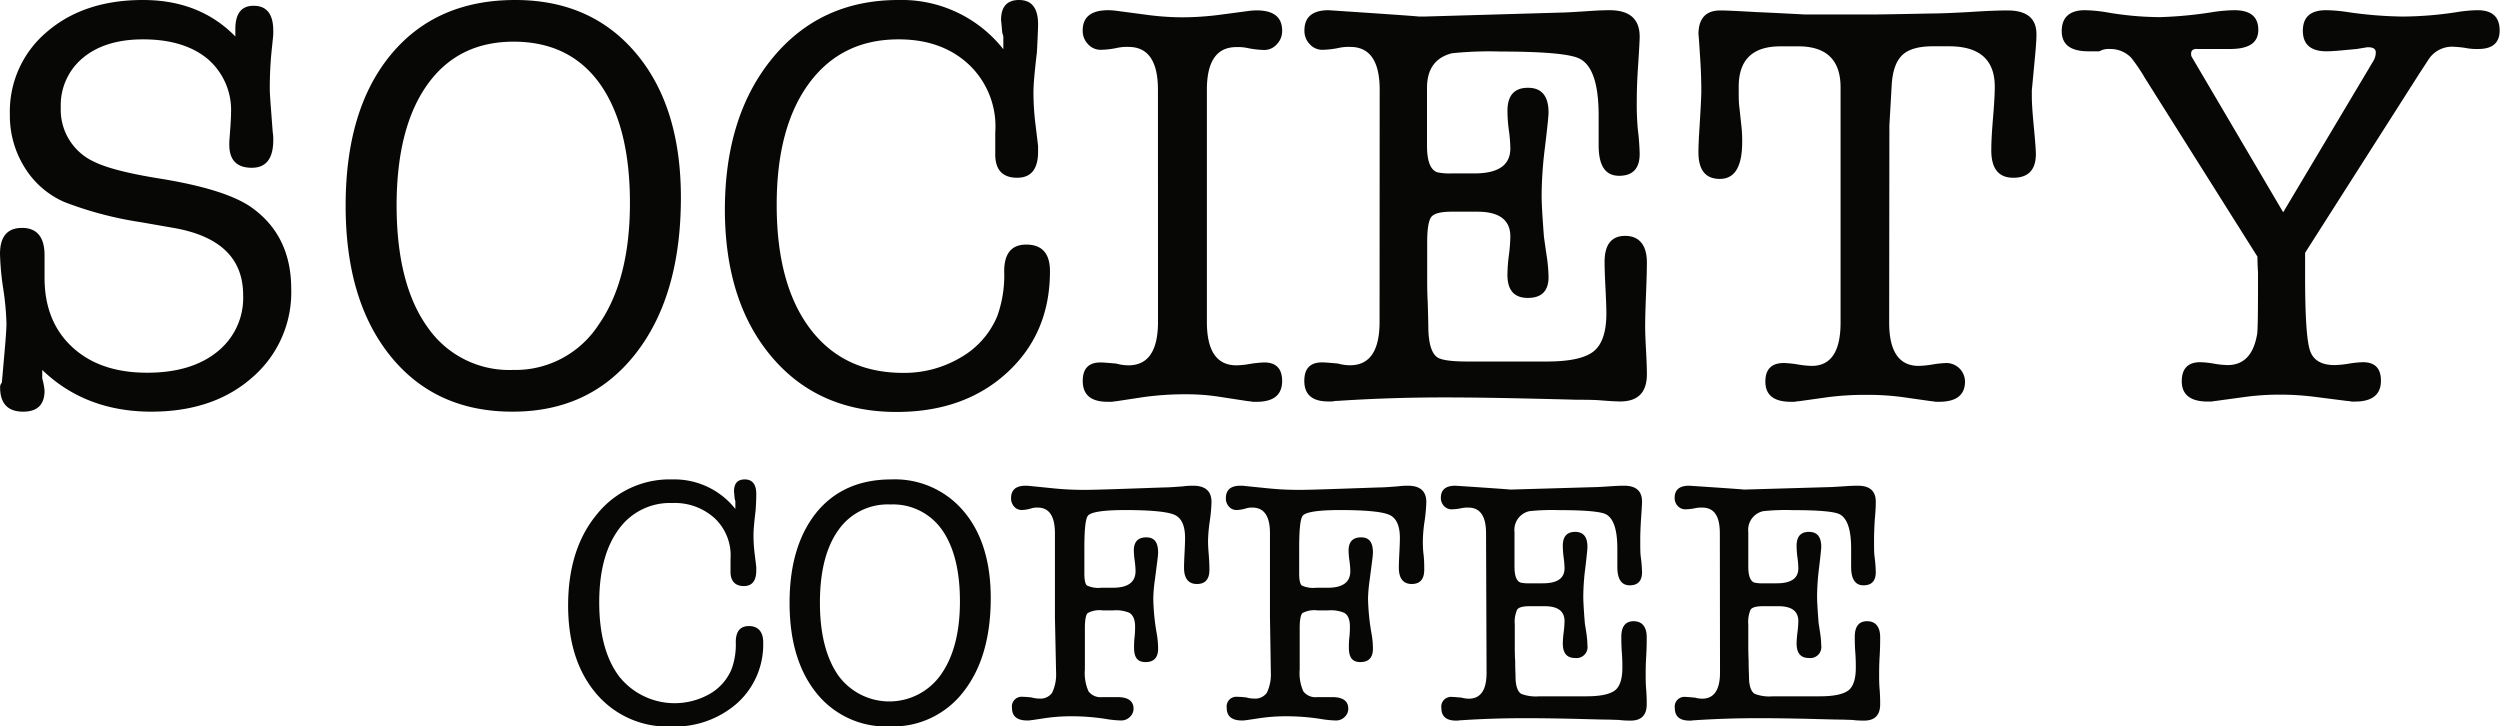 <svg xmlns="http://www.w3.org/2000/svg" viewBox="0 0 433.18 125.87"><defs><style>.cls-1{fill:#070706;}</style></defs><g id="Layer_2" data-name="Layer 2"><g id="Layer_1-2" data-name="Layer 1"><path class="cls-1" d="M24.78,0q9.82,0,16,6.32V4.92Q40.83,1,43.94,1q3.41,0,3.41,4.32v.6c0,.13-.1,1.14-.3,3a64.4,64.4,0,0,0-.3,6.72c0,.34.06,1.4.2,3.21l.3,4a7.43,7.43,0,0,1,.1,1.41q0,4.81-3.71,4.81c-2.61,0-3.91-1.33-3.91-4v-.5l.2-2.71c.06-.94.1-1.67.1-2.21A11.66,11.66,0,0,0,36,10.23Q31.91,6.82,24.78,6.82,18.26,6.82,14.4,10a10.64,10.64,0,0,0-3.87,8.63A9.9,9.9,0,0,0,16.25,28q3.21,1.61,11.24,2.91,11.94,1.91,16.35,5.22Q50.46,41,50.46,50.06A19.44,19.44,0,0,1,43.7,65.41Q37,71.32,26.24,71.33q-11.41,0-18.92-7.23v1.49a10.91,10.91,0,0,1,.4,2.08q0,3.66-3.7,3.66-4,0-4-4.22a1.09,1.09,0,0,1,.3-.8l.46-5.22c.23-2.6.34-4.27.34-5a48,48,0,0,0-.55-6A47.88,47.88,0,0,1,0,44q0-4.51,3.81-4.51t3.91,4.53v4.13q0,7.55,4.81,12t13,4.43q7.61,0,12.1-3.62a11.91,11.91,0,0,0,4.5-9.83q0-9.52-12-11.63l-5.72-1A62.79,62.79,0,0,1,11.14,35a15.26,15.26,0,0,1-6.88-6,16.91,16.91,0,0,1-2.55-9.18A18,18,0,0,1,8.13,5.52Q14.55,0,24.78,0Z"/><path class="cls-1" d="M88.78,71.33q-13.34,0-21.12-9.63T59.89,35.61q0-16.65,7.83-26.13T89.28,0q13.14,0,20.92,9.23t7.78,25q0,17.06-7.88,27.09T88.78,71.33ZM89,7.22q-9.63,0-14.94,7.43T68.72,35.51q0,13.65,5.32,21.12A17.18,17.18,0,0,0,88.88,64.1a17.19,17.19,0,0,0,14.8-7.77q5.46-7.77,5.47-21.12T103.93,14.5Q98.71,7.23,89,7.22Z"/><path class="cls-1" d="M155.7,0a22.41,22.41,0,0,1,18.15,8.53V6.27a4.72,4.72,0,0,1-.2-.72c-.13-1.51-.2-2.19-.2-2.06q0-3.49,3.12-3.49,3.3,0,3.3,4.21c0,.54-.06,2.14-.2,4.82q-.6,5-.6,6.92a45.17,45.17,0,0,0,.34,5.52l.46,3.81v1q0,4.51-3.61,4.52-3.91,0-3.81-4.28V22.94A14.75,14.75,0,0,0,168,11.3q-4.71-4.49-12.31-4.48-9.9,0-15.51,7.63t-5.6,21.06q0,13.76,5.77,21.42t16.1,7.68a19.12,19.12,0,0,0,10.08-2.71,14.76,14.76,0,0,0,6.27-7.13A20.87,20.87,0,0,0,174,47q0-4.62,3.82-4.62,4.11,0,4.11,4.62,0,10.74-7.42,17.56t-19.17,6.82q-13.53,0-21.61-9.53T125.6,36.42q0-16.35,8.28-26.39T155.7,0Z"/><path class="cls-1" d="M200.64,15.55q0-7.43-5.12-7.42a7.89,7.89,0,0,0-2.1.2,15.24,15.24,0,0,1-2.71.3,2.92,2.92,0,0,1-2.21-1,3.29,3.29,0,0,1-.9-2.35q0-3.51,4.41-3.51a11.06,11.06,0,0,1,1.41.1l5.31.7A46.66,46.66,0,0,0,205,3a51.93,51.93,0,0,0,6.82-.5l4.52-.6a10.8,10.8,0,0,1,1.4-.1q4.42,0,4.42,3.51a3.25,3.25,0,0,1-.91,2.35,2.9,2.9,0,0,1-2.2,1,16.57,16.57,0,0,1-2.71-.3,8,8,0,0,0-2.11-.2q-5.12,0-5.11,7.42V55.78q0,7.52,5.11,7.52a13.65,13.65,0,0,0,2.11-.2,20.06,20.06,0,0,1,2.71-.3q3.1,0,3.11,3.21,0,3.61-4.42,3.61H217a2.8,2.8,0,0,0-.7-.1l-5.22-.8a36,36,0,0,0-5.52-.4,51.3,51.3,0,0,0-7.52.5l-4.61.7a4,4,0,0,0-.71.1h-.8c-2.88,0-4.31-1.2-4.31-3.61,0-2.14,1-3.21,3.11-3.21.33,0,1.23.07,2.71.2a7.94,7.94,0,0,0,2.1.3q5.11,0,5.12-7.52Z"/><path class="cls-1" d="M239.06,15.55q0-7.43-5.12-7.42a7.89,7.89,0,0,0-2.1.2,15.24,15.24,0,0,1-2.71.3,2.92,2.92,0,0,1-2.21-1,3.29,3.29,0,0,1-.9-2.35q0-3.51,4.2-3.51l1.5.1q15,1,14,1h1l24.1-.7c.46,0,2.2-.1,5.2-.3,1.06-.07,2-.1,2.89-.1q5.21,0,5.2,4.61c0,.54-.09,2.24-.28,5.12q-.22,3.21-.22,5.92a48.39,48.39,0,0,0,.17,4.91,42.38,42.38,0,0,1,.33,4.32c0,2.54-1.18,3.81-3.56,3.81S277,28.73,277,25.18V20q0-8.42-3.51-9.93Q270.86,8.94,260,8.93a62,62,0,0,0-8.43.3c-2.88.74-4.31,2.74-4.31,6v10c0,2.68.59,4.21,1.78,4.62a9.8,9.8,0,0,0,2.37.2h4.06q6.22,0,6.23-4.32a24.32,24.32,0,0,0-.25-3.11,25.94,25.94,0,0,1-.25-3.41q0-4,3.56-4c2.38,0,3.56,1.44,3.56,4.31,0,.54-.21,2.61-.65,6.22a69.06,69.06,0,0,0-.55,8.13q0,2,.4,7.12c.07.54.23,1.71.5,3.51a27.47,27.47,0,0,1,.3,3.51q0,3.62-3.61,3.61t-3.51-4.21a28.87,28.87,0,0,1,.25-3.21,28.53,28.53,0,0,0,.25-3.21c0-2.87-1.9-4.31-5.72-4.31H251.5c-1.94,0-3.13.33-3.56,1s-.65,2.11-.65,4.31v6.22c0,1.07,0,2.51.1,4.32.06,2.2.1,3.68.1,4.41.06,2.68.6,4.35,1.6,5,.74.47,2.48.7,5.22.7H268c3.95,0,6.66-.58,8.13-1.76s2.21-3.36,2.21-6.57c0-1-.06-2.49-.16-4.46s-.15-3.46-.15-4.47c0-3,1.19-4.51,3.57-4.51s3.76,1.54,3.76,4.62c0,1.2-.05,3-.15,5.51s-.15,4.32-.15,5.52c0,.94.05,2.33.15,4.16s.15,3.23.15,4.17q0,4.71-4.62,4.71c-.73,0-1.9-.07-3.51-.2-.8-.07-2.27-.1-4.41-.1.46,0-2.14-.07-7.83-.2s-10.6-.2-14.74-.2q-9.44,0-18.46.6a4.5,4.5,0,0,0-.91.1h-.6Q226,69.62,226,66c0-2.14,1-3.21,3.11-3.21.33,0,1.24.07,2.71.2a7.94,7.94,0,0,0,2.1.3q5.12,0,5.12-7.52Z"/><path class="cls-1" d="M327.34,55.88q0,7.51,5.12,7.52a16.91,16.91,0,0,0,2.41-.25,18.11,18.11,0,0,1,2.4-.25,3.24,3.24,0,0,1,3.21,3.21q0,3.51-4.51,3.51h-.6a4,4,0,0,0-.71-.1l-4.91-.7a44.61,44.61,0,0,0-6.32-.4,49.35,49.35,0,0,0-6.72.4l-5,.7a2.8,2.8,0,0,0-.7.1h-.7q-4.43,0-4.42-3.51,0-3.21,3.21-3.21a18.22,18.22,0,0,1,2.41.25,16.64,16.64,0,0,0,2.41.25q5,0,5-7.52V15.15q0-7.12-7.32-7.12h-3.11q-7.22,0-7.22,7c0,1.67,0,2.81.1,3.41l.4,3.71a23.28,23.28,0,0,1,.1,2.51Q301.86,31,298,31c-2.48,0-3.71-1.54-3.71-4.62,0-.86.06-2.37.2-4.51q.3-4.82.3-6.12c0-1.67-.06-3.41-.17-5.22-.22-3.54-.33-5-.33-4.51,0-2.81,1.26-4.21,3.8-4.21q1.41,0,6.51.3.49,0,8.21.4h11.42q2,0,10.72-.18,1.89,0,6.5-.26c2.74-.18,4.88-.26,6.41-.26q5,0,5,4.11v.2c0,.67-.08,1.91-.25,3.71s-.35,3.75-.55,5.82v1.1c0,1,.1,2.58.3,4.72.27,2.81.4,4.55.4,5.22q0,4.11-3.91,4.11t-3.81-5c0-1.21.1-3,.3-5.39s.3-4.18.3-5.39q0-7-7.93-7h-2.8c-2.48,0-4.25.51-5.32,1.55s-1.67,2.76-1.81,5.17l-.4,7Z"/><path class="cls-1" d="M391.25,49.11V47.19c-.07-1.07-.1-2-.1-2.72L371.68,13.56A29.65,29.65,0,0,0,369.27,10a5,5,0,0,0-3.71-1.51,3.24,3.24,0,0,0-1.8.4h-1.91c-3.08,0-4.61-1.17-4.61-3.51s1.33-3.61,4-3.61a24.83,24.83,0,0,1,4,.4,55.62,55.62,0,0,0,9,.8,71.62,71.62,0,0,0,9.33-.9,26.28,26.28,0,0,1,3.61-.3c2.74,0,4.12,1.13,4.12,3.4s-1.64,3.32-4.92,3.32h-5.52c-.8-.07-1.2.2-1.2.8a1,1,0,0,0,.1.55l.5.85,15.35,26.09,15.55-26.09a3,3,0,0,0,.5-1.6c0-.6-.44-.9-1.3-.9h-.2l-1.81.3-2.61.24c-1.14.11-2,.16-2.61.16q-4.11,0-4.11-3.56c0-2.38,1.34-3.56,4-3.56a26,26,0,0,1,3.61.3,71,71,0,0,0,9.74.8,63.82,63.82,0,0,0,9.53-.8,23.51,23.51,0,0,1,3.41-.3q3.81,0,3.81,3.51,0,3.21-3.71,3.21a10.28,10.28,0,0,1-2.31-.2,19.69,19.69,0,0,0-2.21-.2,4.87,4.87,0,0,0-4.21,2.4l-1.51,2.31-19.76,31v4.21q0,10.23.85,12.74c.57,1.68,2,2.51,4.27,2.51a17.87,17.87,0,0,0,2.46-.25,17.62,17.62,0,0,1,2.45-.25c2.08,0,3.11,1.07,3.11,3.21q0,3.61-4.51,3.61h-.6a2.81,2.81,0,0,0-.71-.1l-5.51-.7a47.5,47.5,0,0,0-6.12-.4,44.42,44.42,0,0,0-6.12.4l-5.12.7a2.6,2.6,0,0,0-.6.1h-.7q-4.51,0-4.52-3.51,0-3.31,3.21-3.31a15.73,15.73,0,0,1,2.36.25,15.73,15.73,0,0,0,2.36.25c2.81,0,4.51-1.78,5.12-5.33C391.21,57.36,391.25,54.41,391.25,49.11Z"/><path class="cls-1" d="M116.52,83.07a13.47,13.47,0,0,1,10.9,5.12V86.83a2.49,2.49,0,0,1-.12-.43c-.09-.9-.12-1.31-.12-1.23q0-2.1,1.86-2.1c1.33,0,2,.85,2,2.53,0,.32,0,1.29-.12,2.89-.24,2-.36,3.39-.36,4.15a26.6,26.6,0,0,0,.2,3.31l.28,2.29v.6c0,1.81-.72,2.71-2.17,2.71s-2.33-.85-2.29-2.56V96.84a8.85,8.85,0,0,0-2.7-7,10.26,10.26,0,0,0-7.38-2.68,10.9,10.9,0,0,0-9.31,4.57q-3.36,4.58-3.36,12.64,0,8.25,3.46,12.85a12.29,12.29,0,0,0,15.71,3,8.84,8.84,0,0,0,3.76-4.27,12.35,12.35,0,0,0,.73-4.7c0-1.84.76-2.77,2.28-2.77s2.47.93,2.47,2.77a13.66,13.66,0,0,1-4.45,10.54,16.32,16.32,0,0,1-11.5,4.09,16.14,16.14,0,0,1-13-5.72q-4.84-5.72-4.85-15.23,0-9.81,5-15.83A16.14,16.14,0,0,1,116.52,83.07Z"/><path class="cls-1" d="M154.14,125.87a15.42,15.42,0,0,1-12.67-5.78q-4.66-5.78-4.66-15.65t4.69-15.68q4.69-5.69,12.94-5.69A15.57,15.57,0,0,1,167,88.61q4.66,5.53,4.67,15,0,10.23-4.73,16.25A15.4,15.4,0,0,1,154.14,125.87Zm.12-38.46a10.4,10.4,0,0,0-9,4.45q-3.18,4.45-3.19,12.52t3.19,12.67a10.93,10.93,0,0,0,17.79-.18q3.28-4.66,3.28-12.67t-3.13-12.43A10.37,10.37,0,0,0,154.26,87.41Z"/><path class="cls-1" d="M182.79,107V92.4q0-4.45-3-4.45a3.4,3.4,0,0,0-1.2.17,6.26,6.26,0,0,1-1.55.25,1.73,1.73,0,0,1-1.32-.59,2.11,2.11,0,0,1-.53-1.45c0-1.45.84-2.17,2.53-2.17q.3,0,.9.06l4.15.42a51.92,51.92,0,0,0,5.24.24q1.56,0,6.74-.18l6.92-.24c.92,0,2-.1,3.25-.18a12.89,12.89,0,0,1,1.81-.12q3.19,0,3.19,2.83a27.53,27.53,0,0,1-.3,3.31,27.47,27.47,0,0,0-.3,3.37q0,1,.12,2.4c.08,1,.12,1.85.12,2.65,0,1.65-.72,2.47-2.17,2.47s-2.23-.94-2.23-2.81q0-.84.09-2.58t.09-2.58c0-2.11-.6-3.45-1.8-4s-4.06-.84-8.55-.84q-5.72,0-6.5,1c-.4.53-.6,2.37-.6,5.54v4.46q0,1.68.45,2.07a4.69,4.69,0,0,0,2.5.39h2q3.91,0,3.92-2.89a14.62,14.62,0,0,0-.15-1.8,14.57,14.57,0,0,1-.15-1.75c0-1.52.72-2.29,2.16-2.29s2.05.89,2.05,2.65c0,.24-.05.73-.14,1.45l-.42,3.25a27.05,27.05,0,0,0-.28,3.25,39.6,39.6,0,0,0,.63,6.26,14.73,14.73,0,0,1,.21,2.41c0,1.56-.72,2.34-2.17,2.34s-2-.84-2-2.52c0-.4,0-1,.09-1.81s.09-1.4.09-1.81c0-1.24-.35-2-1-2.4a5.91,5.91,0,0,0-2.77-.42h-1.86a4.34,4.34,0,0,0-2.59.47c-.32.32-.48,1.2-.48,2.63V116a7.77,7.77,0,0,0,.63,3.79,2.62,2.62,0,0,0,2.38,1h2.65c1.84,0,2.77.69,2.77,2a1.93,1.93,0,0,1-.64,1.44,2.1,2.1,0,0,1-1.53.61,19.4,19.4,0,0,1-2.83-.3,38.66,38.66,0,0,0-6-.43,30.83,30.83,0,0,0-4.63.37l-2,.3a1.76,1.76,0,0,0-.42.06h-.36c-1.77,0-2.65-.73-2.65-2.17a1.68,1.68,0,0,1,1.86-1.93c.16,0,.69,0,1.57.12a4.79,4.79,0,0,0,1.26.18,2.46,2.46,0,0,0,2.26-1,7.34,7.34,0,0,0,.69-3.52Z"/><path class="cls-1" d="M220.05,107V92.4q0-4.45-3.05-4.45a3.37,3.37,0,0,0-1.19.17,6.26,6.26,0,0,1-1.55.25,1.73,1.73,0,0,1-1.32-.59,2.06,2.06,0,0,1-.53-1.45c0-1.45.84-2.17,2.52-2.17.2,0,.51,0,.91.06l4.15.42a51.78,51.78,0,0,0,5.24.24q1.56,0,6.74-.18l6.92-.24c.92,0,2-.1,3.25-.18a12.79,12.79,0,0,1,1.81-.12c2.12,0,3.19.94,3.19,2.83a27.53,27.53,0,0,1-.3,3.31,25.59,25.59,0,0,0-.3,3.37c0,.64,0,1.44.12,2.4s.12,1.85.12,2.65c0,1.65-.73,2.47-2.17,2.47s-2.23-.94-2.23-2.81q0-.84.09-2.58t.09-2.58c0-2.11-.6-3.45-1.8-4s-4.06-.84-8.55-.84q-5.72,0-6.5,1c-.4.53-.6,2.37-.6,5.54v4.46q0,1.68.45,2.07a4.69,4.69,0,0,0,2.5.39h2q3.92,0,3.91-2.89a14.62,14.62,0,0,0-.15-1.8,14.57,14.57,0,0,1-.15-1.75c0-1.52.73-2.29,2.17-2.29s2.05.89,2.05,2.65c0,.24-.05.73-.14,1.45l-.42,3.25a27.55,27.55,0,0,0-.29,3.25,39.78,39.78,0,0,0,.64,6.26,14.73,14.73,0,0,1,.21,2.41c0,1.56-.73,2.34-2.17,2.34s-2-.84-2-2.52c0-.4,0-1,.09-1.81s.09-1.4.09-1.81q0-1.86-1-2.4a5.91,5.91,0,0,0-2.77-.42h-1.86a4.34,4.34,0,0,0-2.59.47c-.32.32-.48,1.2-.48,2.63V116a7.77,7.77,0,0,0,.63,3.79,2.62,2.62,0,0,0,2.38,1h2.64c1.85,0,2.77.69,2.77,2a1.92,1.92,0,0,1-.63,1.44,2.1,2.1,0,0,1-1.53.61,19.27,19.27,0,0,1-2.83-.3,38.76,38.76,0,0,0-6-.43,31,31,0,0,0-4.64.37l-2,.3a1.76,1.76,0,0,0-.42.06h-.37c-1.76,0-2.64-.73-2.64-2.17a1.68,1.68,0,0,1,1.86-1.93c.16,0,.68,0,1.57.12a4.79,4.79,0,0,0,1.26.18,2.48,2.48,0,0,0,2.26-1,7.34,7.34,0,0,0,.69-3.52Z"/><path class="cls-1" d="M257.49,92.4q0-4.45-3.07-4.45a5.06,5.06,0,0,0-1.27.12,9,9,0,0,1-1.62.18,1.75,1.75,0,0,1-1.32-.57,2,2,0,0,1-.55-1.42q0-2.1,2.52-2.1l.9.06q9,.6,8.4.6h.6l14.46-.42q.42,0,3.12-.18,1-.06,1.74-.06c2.08,0,3.12.92,3.12,2.77q0,.48-.18,3.06c-.08,1.29-.13,2.47-.13,3.56,0,1.4,0,2.38.1,3a23.83,23.83,0,0,1,.21,2.58c0,1.53-.72,2.29-2.14,2.29s-2.14-1.06-2.14-3.19V95.05q0-5.05-2.1-6-1.58-.66-8.07-.66a37.2,37.2,0,0,0-5.06.18,3.31,3.31,0,0,0-2.59,3.61v6c0,1.61.36,2.53,1.07,2.77a5.83,5.83,0,0,0,1.43.12h2.43q3.73,0,3.74-2.59a14.86,14.86,0,0,0-.15-1.86,16,16,0,0,1-.15-2.05c0-1.6.71-2.41,2.14-2.41s2.13.87,2.13,2.59c0,.32-.12,1.57-.38,3.73a40,40,0,0,0-.34,4.88c0,.8.08,2.23.24,4.27,0,.32.14,1,.3,2.11a16.39,16.39,0,0,1,.18,2.11,1.91,1.91,0,0,1-2.16,2.16c-1.41,0-2.11-.84-2.11-2.53a17.6,17.6,0,0,1,.15-1.92,17.74,17.74,0,0,0,.15-1.93c0-1.72-1.14-2.59-3.43-2.59H265c-1.16,0-1.87.2-2.13.61a5.31,5.31,0,0,0-.4,2.58V112c0,.64,0,1.5.07,2.58,0,1.33.06,2.21.06,2.65,0,1.61.36,2.61,1,3a7.1,7.1,0,0,0,3.13.42h8.18c2.37,0,4-.35,4.88-1s1.32-2,1.32-3.94c0-.6,0-1.5-.09-2.68s-.09-2.08-.09-2.68c0-1.81.72-2.71,2.14-2.71s2.26.93,2.26,2.77c0,.72,0,1.83-.09,3.31s-.09,2.59-.09,3.31c0,.56,0,1.4.09,2.5s.09,1.94.09,2.5c0,1.88-.93,2.83-2.77,2.83-.44,0-1.15,0-2.11-.12-.48,0-1.36-.06-2.65-.06l-4.69-.12q-5.11-.12-8.85-.12-5.66,0-11.07.36a2.8,2.8,0,0,0-.55.06h-.36c-1.68,0-2.53-.73-2.53-2.17a1.69,1.69,0,0,1,1.87-1.93q.3,0,1.62.12a4.92,4.92,0,0,0,1.27.18q3.08,0,3.07-4.51Z"/><path class="cls-1" d="M298,92.4c0-3-1-4.45-3.07-4.45a5,5,0,0,0-1.27.12,9,9,0,0,1-1.62.18,1.77,1.77,0,0,1-1.33-.57,2,2,0,0,1-.54-1.42q0-2.1,2.52-2.1l.9.06q9,.6,8.4.6h.6l14.46-.42c.28,0,1.32-.06,3.11-.18q1-.06,1.74-.06c2.08,0,3.12.92,3.12,2.77,0,.32,0,1.34-.17,3.06-.08,1.29-.13,2.47-.13,3.56,0,1.4,0,2.38.1,3a23.22,23.22,0,0,1,.2,2.58c0,1.53-.71,2.29-2.13,2.29s-2.14-1.06-2.14-3.19V95.05q0-5.05-2.11-6-1.56-.66-8.06-.66a37.2,37.2,0,0,0-5.06.18,3.31,3.31,0,0,0-2.59,3.61v6c0,1.61.36,2.53,1.07,2.77a5.83,5.83,0,0,0,1.43.12h2.43q3.74,0,3.74-2.59a14.86,14.86,0,0,0-.15-1.86,16,16,0,0,1-.15-2.05c0-1.6.71-2.41,2.14-2.41s2.13.87,2.13,2.59c0,.32-.13,1.57-.39,3.73a41.84,41.84,0,0,0-.33,4.88c0,.8.08,2.23.24,4.27,0,.32.14,1,.3,2.11a16.39,16.39,0,0,1,.18,2.11,1.91,1.91,0,0,1-2.16,2.16c-1.41,0-2.11-.84-2.11-2.53a17.6,17.6,0,0,1,.15-1.92,17.74,17.74,0,0,0,.15-1.93c0-1.72-1.14-2.59-3.43-2.59h-2.71c-1.16,0-1.88.2-2.14.61a5.47,5.47,0,0,0-.39,2.58V112q0,1,.06,2.58c0,1.33.06,2.21.06,2.65,0,1.61.36,2.61,1,3a7.1,7.1,0,0,0,3.13.42h8.18c2.37,0,4-.35,4.88-1s1.32-2,1.32-3.94c0-.6,0-1.5-.09-2.68s-.09-2.08-.09-2.68c0-1.81.71-2.71,2.14-2.71s2.26.93,2.26,2.77c0,.72,0,1.83-.09,3.31s-.09,2.59-.09,3.31c0,.56,0,1.4.09,2.5s.09,1.94.09,2.5c0,1.88-.93,2.83-2.77,2.83-.45,0-1.15,0-2.11-.12-.48,0-1.36-.06-2.65-.06l-4.69-.12q-5.11-.12-8.85-.12c-3.77,0-7.47.12-11.08.36a2.78,2.78,0,0,0-.54.06h-.36c-1.69,0-2.53-.73-2.53-2.17a1.68,1.68,0,0,1,1.87-1.93q.3,0,1.62.12a4.86,4.86,0,0,0,1.27.18c2,0,3.07-1.5,3.07-4.51Z"/></g></g></svg>